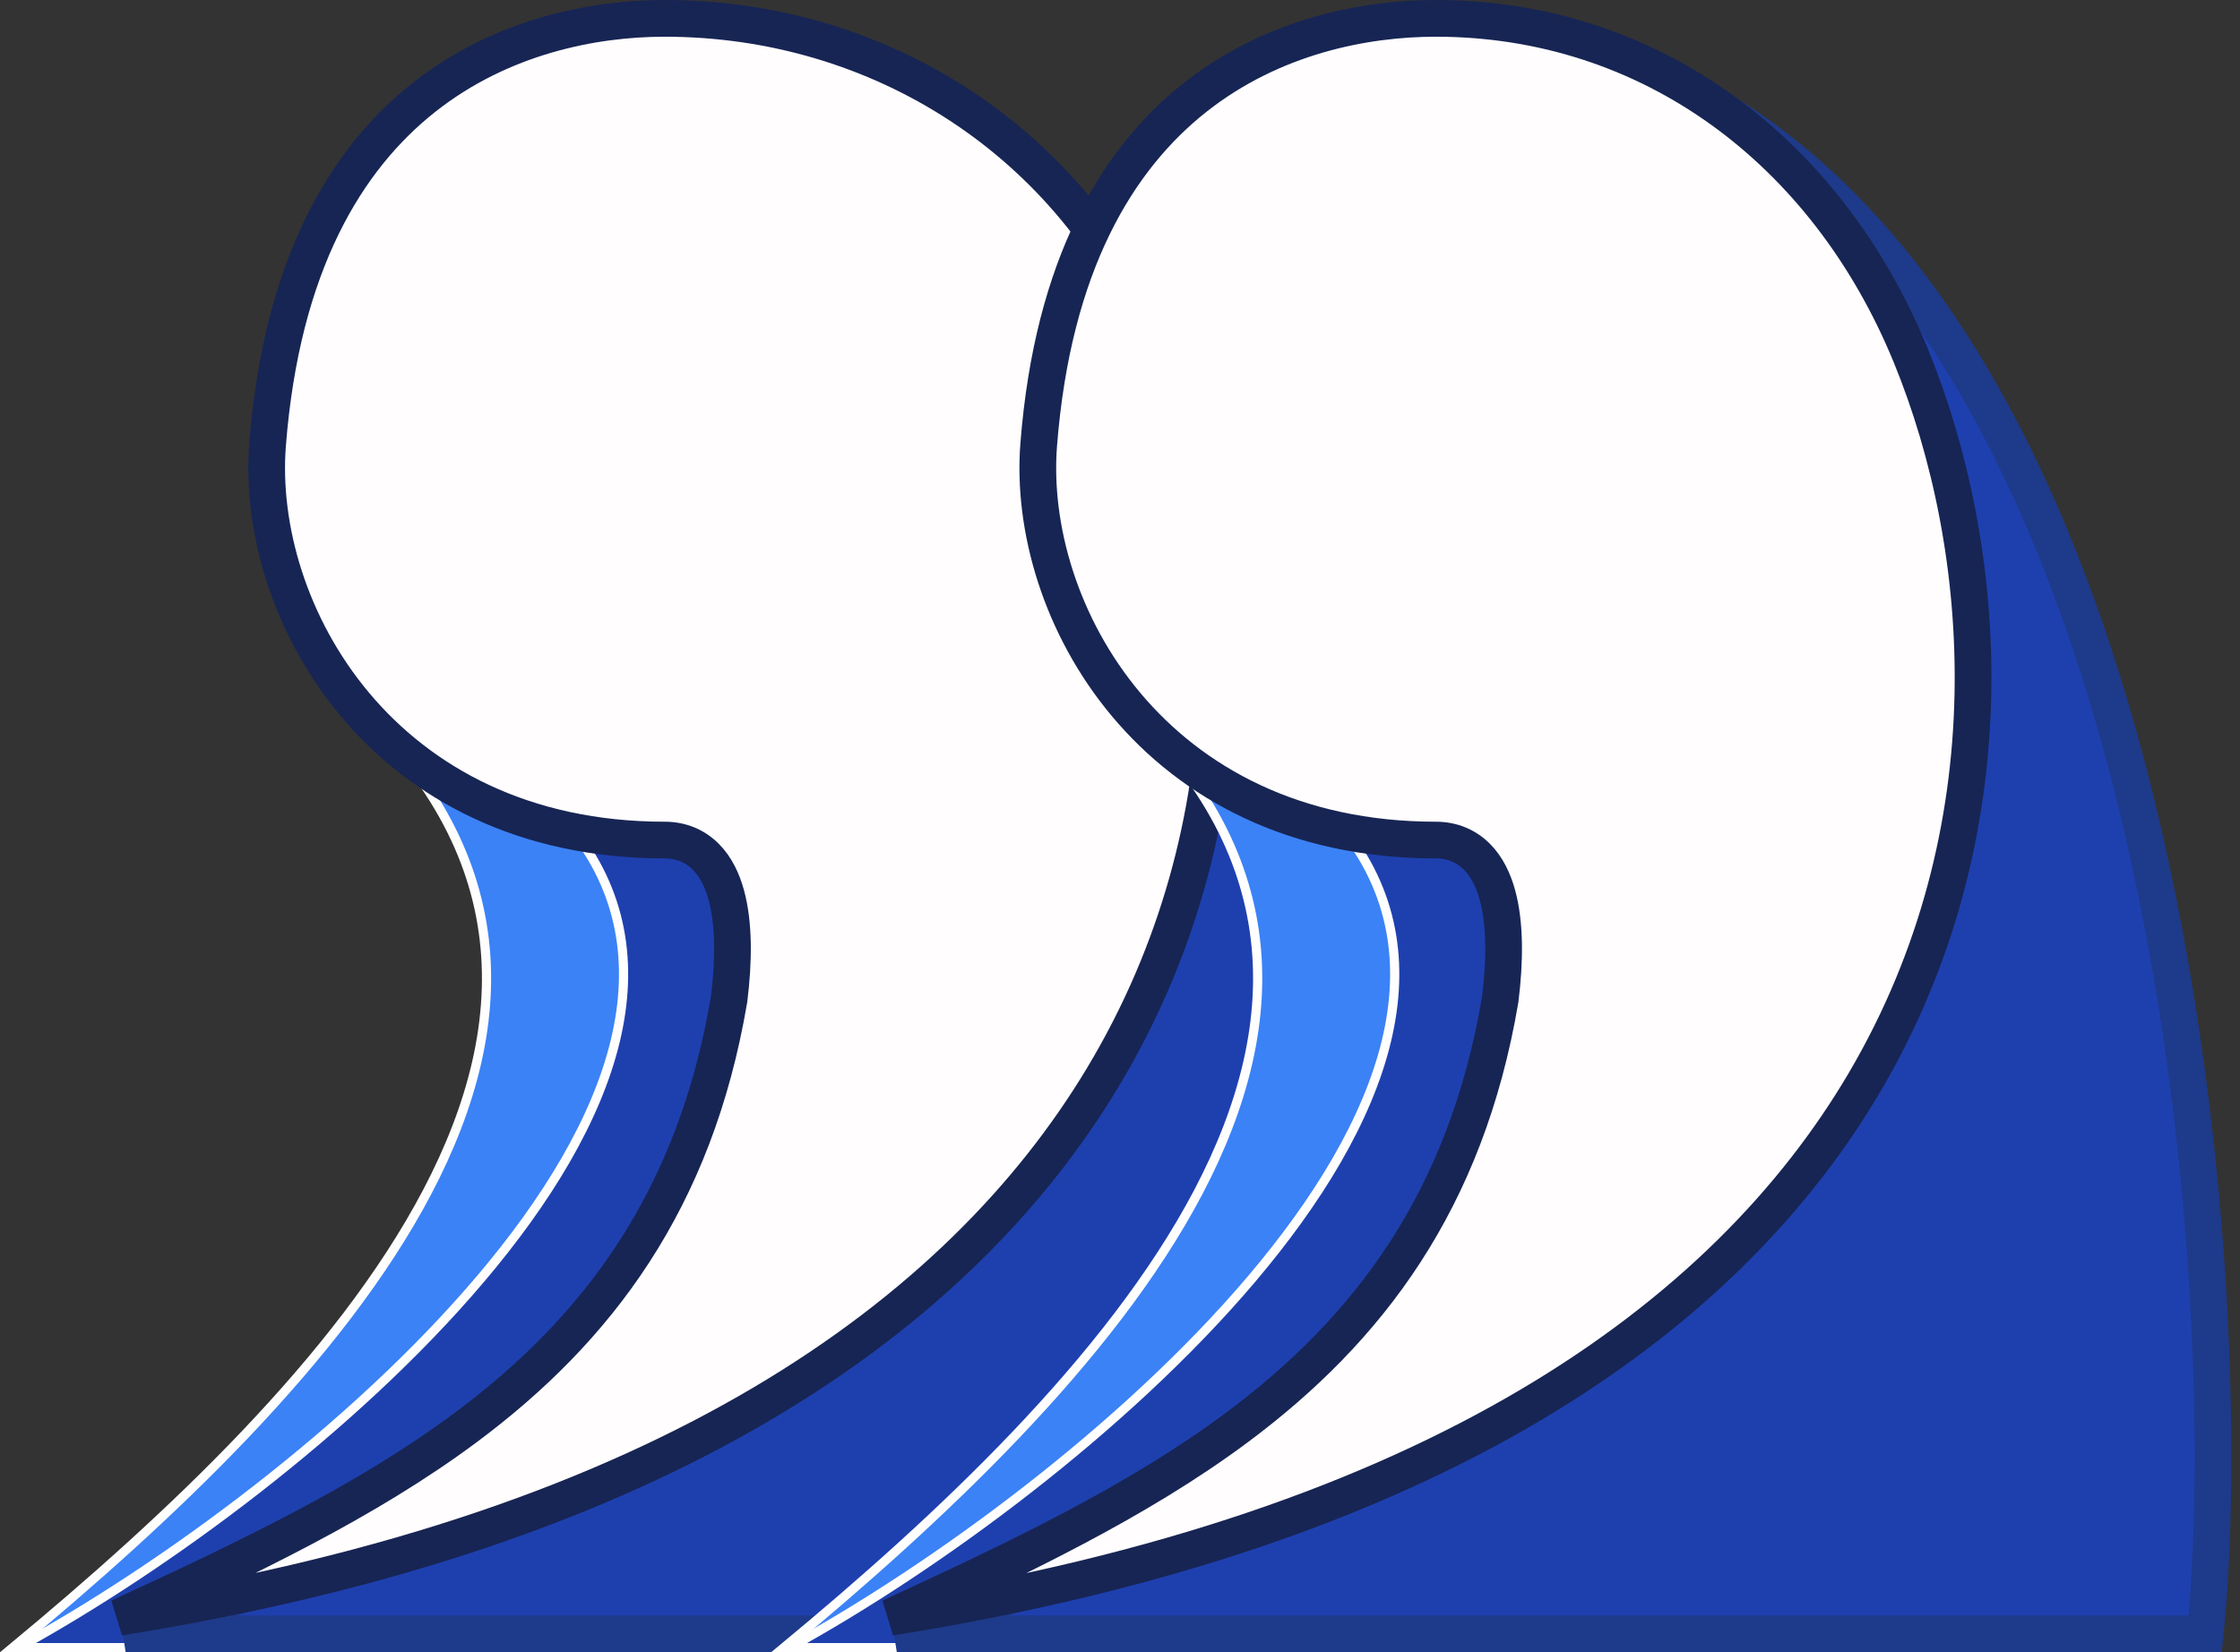 <svg width="122" height="90" viewBox="0 0 122 90" fill="none" xmlns="http://www.w3.org/2000/svg">
<rect x="0" y="0" width="122" height="90" fill="#333333" stroke="none"/>
<g clip-path="url(#clip0_1_2)">
<path d="M38.25 89.75H0.695C9.108 82.782 18.471 74.057 23.27 64.925C25.722 60.258 26.994 55.465 26.318 50.736C25.665 46.162 23.196 41.682 18.283 37.457H38.25V89.75Z" fill="#3B82F6" stroke="#FFFEFE" stroke-width="0.5"/>
<path d="M49.75 89.75H0.989C8.946 85.382 19.217 77.865 26.162 69.675C29.762 65.43 32.484 60.984 33.514 56.688C34.507 52.541 33.922 48.531 31.039 44.999H49.75V89.75Z" fill="#1E40AF" stroke="#FFFEFE" stroke-width="0.5"/>
<path d="M78.105 89H6.844C45.018 76.868 58.764 58.956 59.74 41.726C60.252 32.699 57.232 24.026 52.619 16.711C48.767 10.603 43.777 5.398 38.717 1.677C56.917 3.507 67.27 19.558 72.859 38.247C78.606 57.464 79.138 78.974 78.105 89Z" fill="#1E40AF" stroke="#1E3A8A" stroke-width="2"/>
<path d="M39.703 54.469L39.707 54.447L39.709 54.426C39.967 52.367 39.986 50.329 39.558 48.76C39.343 47.97 38.995 47.224 38.436 46.665C37.852 46.082 37.093 45.76 36.203 45.76C20.79 45.76 13.862 33.282 14.573 24.212C15.344 14.38 18.888 8.626 23.084 5.31C27.309 1.971 32.328 1 36.203 1C47.882 1 58.5 7.706 63.075 18.879C67.337 29.288 68.404 44.812 60.055 58.7C52.281 71.632 36.224 83.337 6.484 88.094C13.339 84.931 19.916 81.82 25.387 77.742C32.526 72.42 37.844 65.418 39.703 54.469Z" fill="#FFFDFD" stroke="#172554" stroke-width="2"/>
<path d="M80.25 89.75H42.695C51.108 82.782 60.471 74.057 65.27 64.925C67.722 60.258 68.993 55.465 68.318 50.736C67.665 46.162 65.196 41.682 60.283 37.457H80.25V89.75Z" fill="#3B82F6" stroke="#FFFEFE" stroke-width="0.5"/>
<path d="M91.75 89.75H42.989C50.946 85.382 61.217 77.865 68.162 69.675C71.762 65.43 74.484 60.984 75.514 56.688C76.507 52.541 75.922 48.531 73.039 44.999H91.75V89.75Z" fill="#1E40AF" stroke="#FFFEFE" stroke-width="0.5"/>
<path d="M120.105 89H48.844C87.018 76.868 100.765 58.956 101.74 41.726C102.252 32.699 99.232 24.026 94.619 16.711C90.767 10.603 85.777 5.398 80.717 1.677C98.917 3.507 109.27 19.558 114.859 38.247C120.606 57.464 121.138 78.974 120.105 89Z" fill="#1E40AF" stroke="#1E3A8A" stroke-width="2"/>
<path d="M81.703 54.469L81.707 54.447L81.709 54.426C81.967 52.367 81.986 50.329 81.558 48.76C81.343 47.97 80.995 47.224 80.436 46.665C79.852 46.082 79.093 45.76 78.203 45.76C62.79 45.76 55.862 33.282 56.573 24.212C57.344 14.38 60.888 8.626 65.084 5.31C69.309 1.971 74.328 1 78.203 1C89.815 1 99.473 8.142 104.075 19.379C108.343 29.804 109.648 45.204 101.55 58.958C94.01 71.765 78.193 83.354 48.48 88.096C55.336 84.932 61.915 81.821 67.387 77.742C74.526 72.42 79.844 65.418 81.703 54.469Z" fill="#FFFDFD" stroke="#172554" stroke-width="2"/>
</g>
<defs>
<clipPath id="clip0_1_2">
<rect width="122" height="90" fill="white"/>
</clipPath>
</defs>
</svg>
